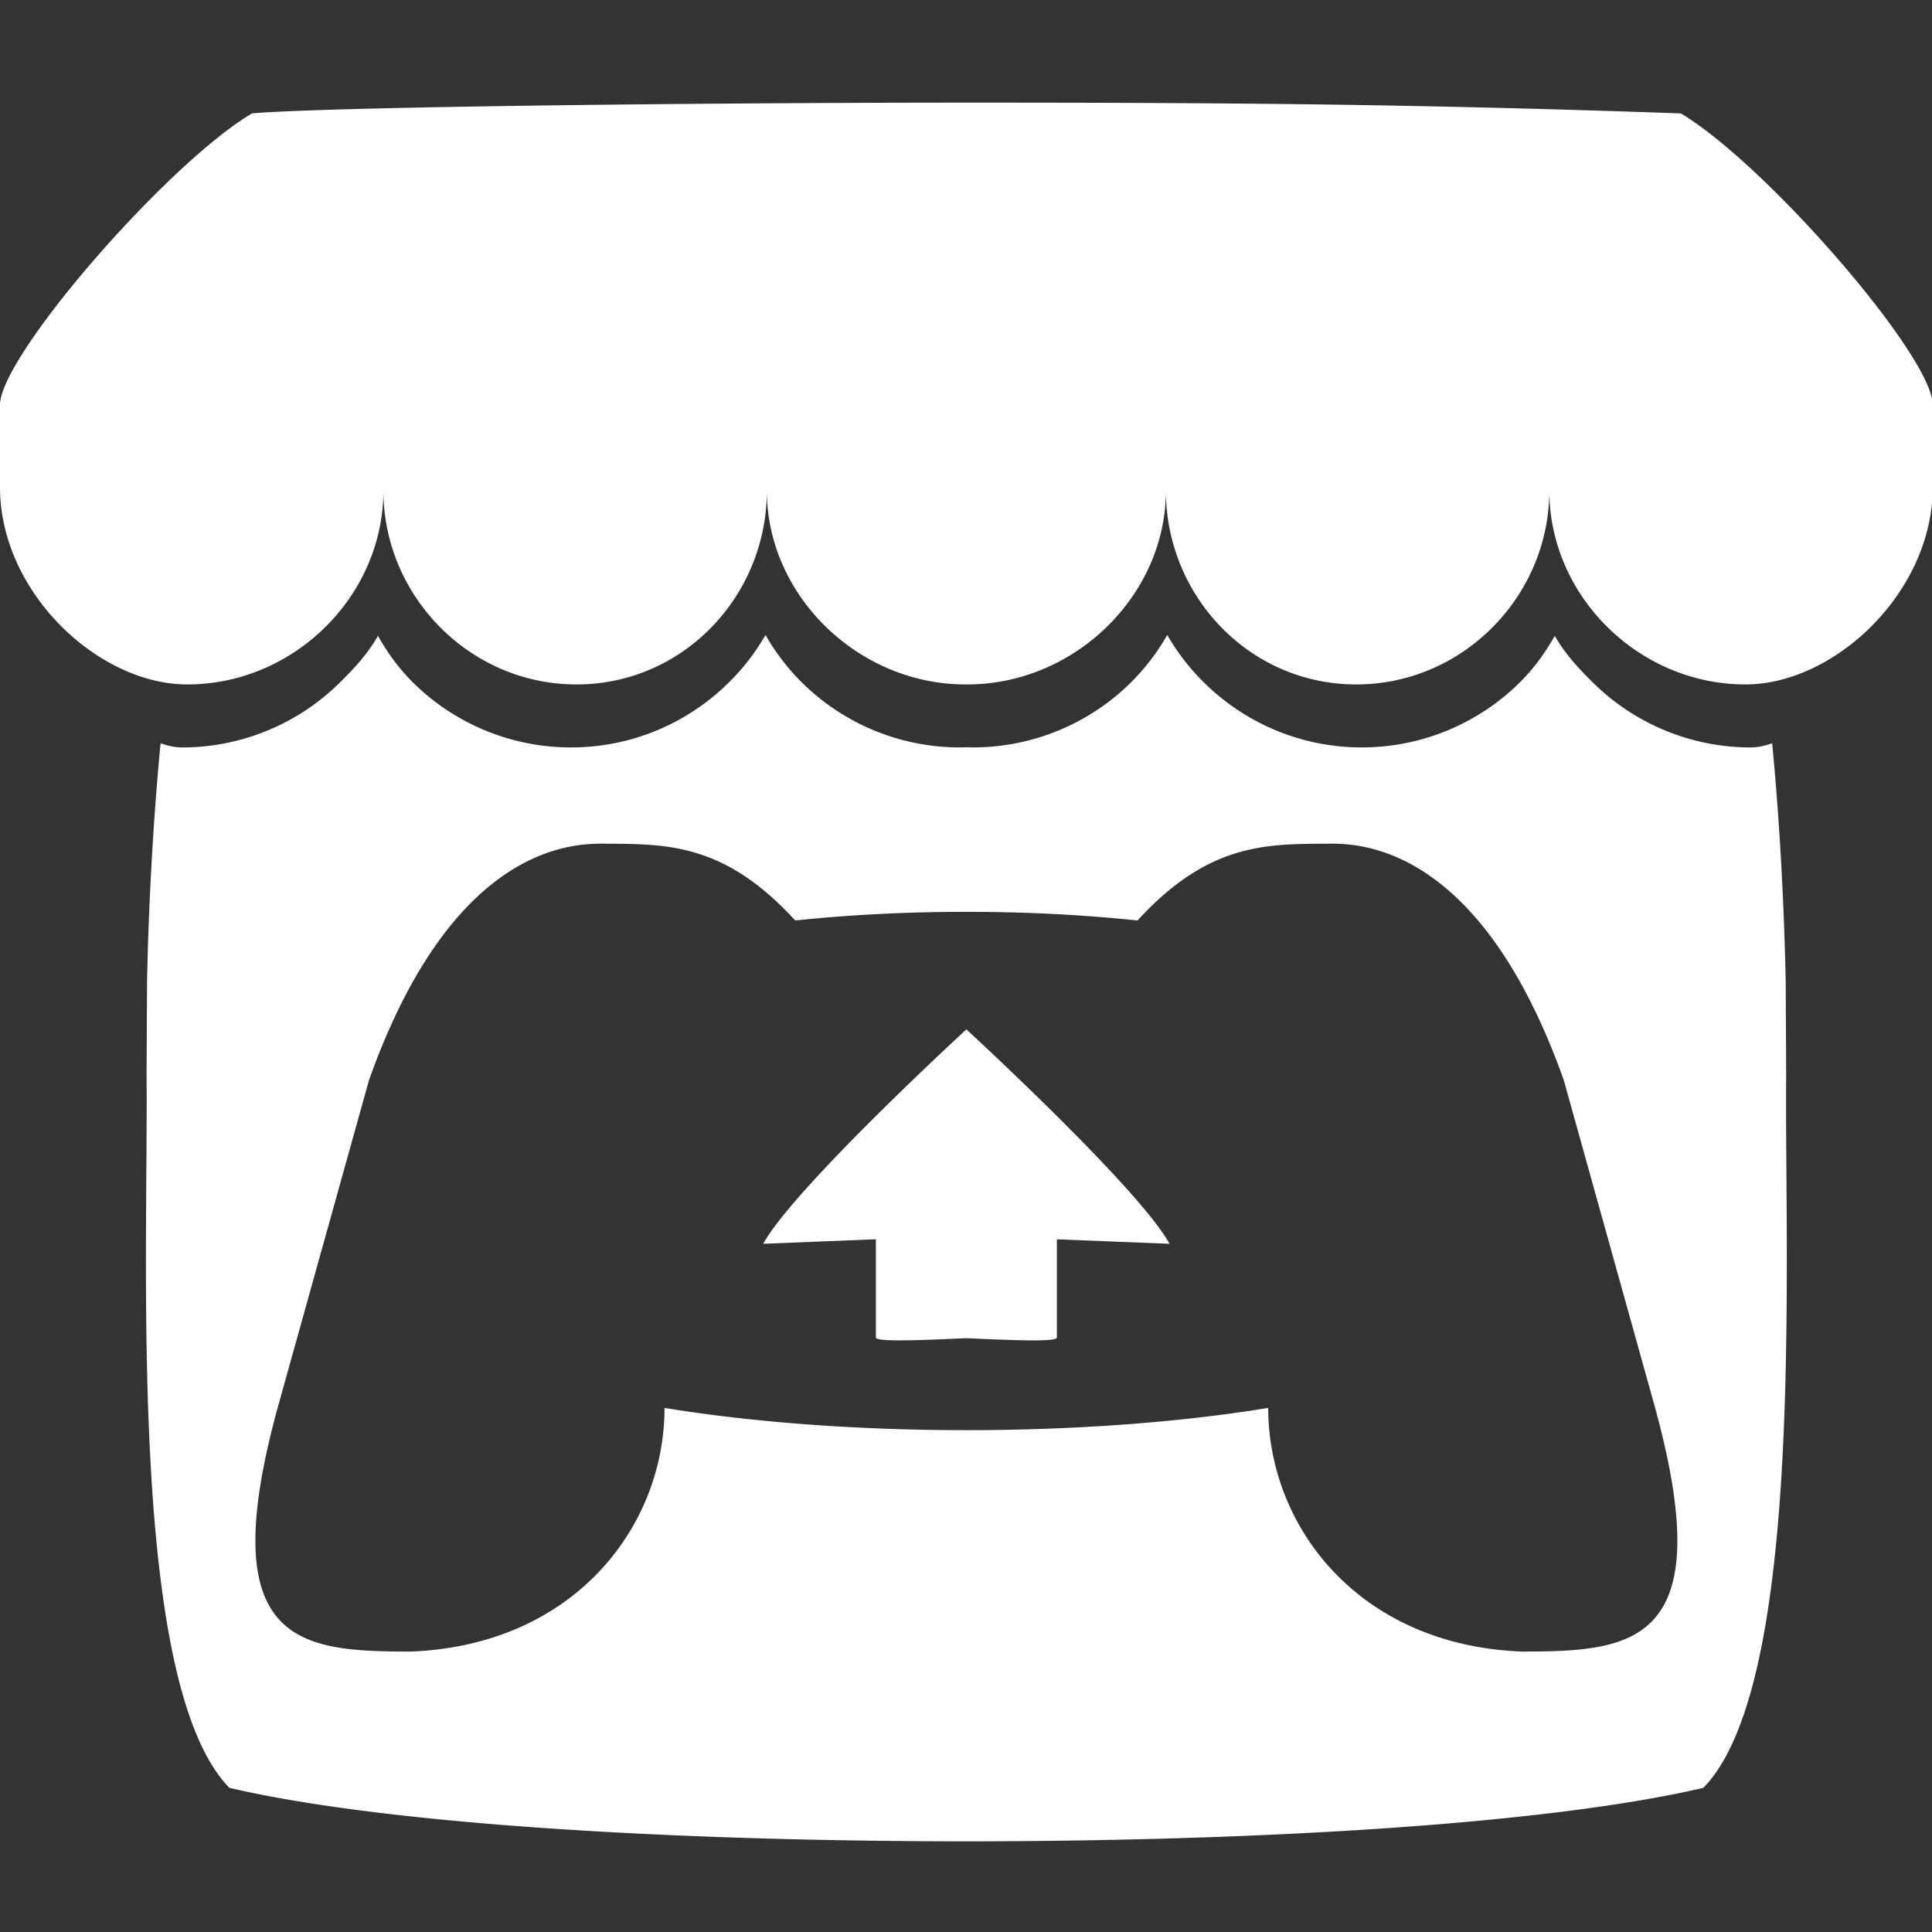 <?xml version="1.0" encoding="UTF-8" standalone="no"?>
<svg
   height="512"
   width="512"
   viewBox="0 0 480.002 479.999"
   version="1.1"
   id="svg4"
   sodipodi:docname="itch_io_logo.svg"
   inkscape:version="1.1.2 (b8e25be833, 2022-02-05)"
   xmlns:inkscape="http://www.inkscape.org/namespaces/inkscape"
   xmlns:sodipodi="http://sodipodi.sourceforge.net/DTD/sodipodi-0.dtd"
   xmlns="http://www.w3.org/2000/svg"
   xmlns:svg="http://www.w3.org/2000/svg">
  <rect x="0" y="0" width="480.002" height="479.999" fill="#333333" stroke="none"/>
  <defs
     id="defs8" />
  <sodipodi:namedview
     id="namedview6"
     pagecolor="#ffffff"
     bordercolor="#999999"
     borderopacity="1"
     inkscape:pageshadow="0"
     inkscape:pageopacity="0"
     inkscape:pagecheckerboard="0"
     showgrid="false"
     inkscape:zoom="0.88234546"
     inkscape:cx="315.06934"
     inkscape:cy="307.13594"
     inkscape:window-width="1920"
     inkscape:window-height="1017"
     inkscape:window-x="-8"
     inkscape:window-y="-8"
     inkscape:window-maximized="1"
     inkscape:current-layer="svg4" />
  <path
     d="M 62.604,28.172 C 41.658,40.608 0.391,88.016 0,100.449 v 20.58 c 0,26.087 24.384,49.014 46.523,49.014 26.584,0 48.733,-22.032 48.735,-48.181 0,26.149 21.39,48.181 47.975,48.181 26.587,0 47.29,-22.032 47.29,-48.181 0,26.149 22.744,48.181 49.33,48.181 h 0.481 c 26.587,0 49.331,-22.032 49.331,-48.181 0,26.149 20.705,48.181 47.288,48.181 26.586,0 47.975,-22.032 47.975,-48.181 0,26.149 22.153,48.181 48.735,48.181 22.139,0 46.523,-22.924 46.523,-49.014 V 100.449 C 479.796,88.014 438.529,40.604 417.588,28.172 352.487,25.886 307.355,25.491 240.092,25.5 172.83,25.506 81.13,26.557 62.6,28.172 Z M 190.187,157.757 a 54.844,54.844 0 0 1 -9.354,12.045 c -10.035,9.812 -23.791,15.895 -38.956,15.895 a 55.739,55.739 0 0 1 -39.038,-15.902 c -3.636,-3.562 -6.399,-7.37 -8.93,-11.804 l -0.012,0.008 c -2.528,4.442 -6.051,8.249 -9.695,11.814 a 55.774,55.774 0 0 1 -39.038,15.891 c -1.828,0 -3.73,-0.505 -5.268,-1.033 -2.137,22.255 -3.039,43.523 -3.358,59.03 l -0.004,0.088 c -0.039,7.875 -0.078,14.351 -0.117,23.347 0.411,46.693 -4.624,151.341 20.587,177.054 39.069,9.11 110.961,13.259 183.085,13.284 h 0.012 c 72.122,-0.025 144.014,-4.174 183.083,-13.284 25.212,-25.715 20.176,-130.362 20.587,-177.056 -0.043,-8.994 -0.078,-15.47 -0.117,-23.347 l -0.006,-0.088 c -0.317,-15.511 -1.219,-36.777 -3.356,-59.032 -1.538,0.528 -3.438,1.033 -5.268,1.033 a 55.774,55.774 0 0 1 -39.038,-15.891 c -3.644,-3.566 -7.166,-7.37 -9.697,-11.814 l -0.012,-0.008 c -2.532,4.435 -5.294,8.245 -8.93,11.804 a 55.735,55.735 0 0 1 -39.036,15.9 c -15.163,0 -28.92,-6.086 -38.956,-15.897 a 54.844,54.844 0 0 1 -9.354,-12.045 54.776,54.776 0 0 1 -9.268,12.045 55.754,55.754 0 0 1 -39.042,15.898 c -0.528,0 -1.057,-0.024 -1.585,-0.039 h -0.014 c -0.528,0.016 -1.057,0.039 -1.591,0.039 a 55.754,55.754 0 0 1 -39.042,-15.897 54.78,54.78 0 0 1 -9.268,-12.045 z m -40.091,51.84 -0.004,0.02 h 0.029 c 15.877,0.033 29.981,0 47.457,19.073 13.754,-1.442 28.126,-2.162 42.509,-2.141 h 0.012 c 14.384,-0.02 28.756,0.699 42.511,2.141 17.476,-19.075 31.58,-19.041 47.457,-19.073 h 0.027 l -0.004,-0.02 c 7.501,0 37.507,0 58.416,58.723 l 22.458,80.559 c 16.642,59.93 -5.329,61.396 -32.734,61.449 -40.643,-1.513 -63.146,-31.028 -63.146,-60.539 -22.497,3.687 -48.742,5.53 -74.987,5.532 h -0.012 c -26.247,0 -52.492,-1.845 -74.987,-5.532 0,29.511 -22.505,59.026 -63.146,60.539 -27.406,-0.053 -49.375,-1.517 -32.732,-61.449 l 22.464,-80.557 c 20.908,-58.723 50.915,-58.723 58.416,-58.723 z m 89.992,46.149 v 0.012 c -0.039,0.039 -42.785,39.296 -50.47,53.259 l 27.993,-1.121 v 24.411 c 0,1.143 11.233,0.677 22.478,0.157 h 0.012 c 11.241,0.521 22.476,0.986 22.476,-0.157 v -24.411 l 27.993,1.121 c -7.687,-13.963 -50.47,-53.259 -50.47,-53.259 v -0.012 l -0.006,0.004 z"
     color="#000000"
     id="path2"
     style="stroke-width:1.957;fill:#ffffff;fill-opacity:1" />
</svg>
